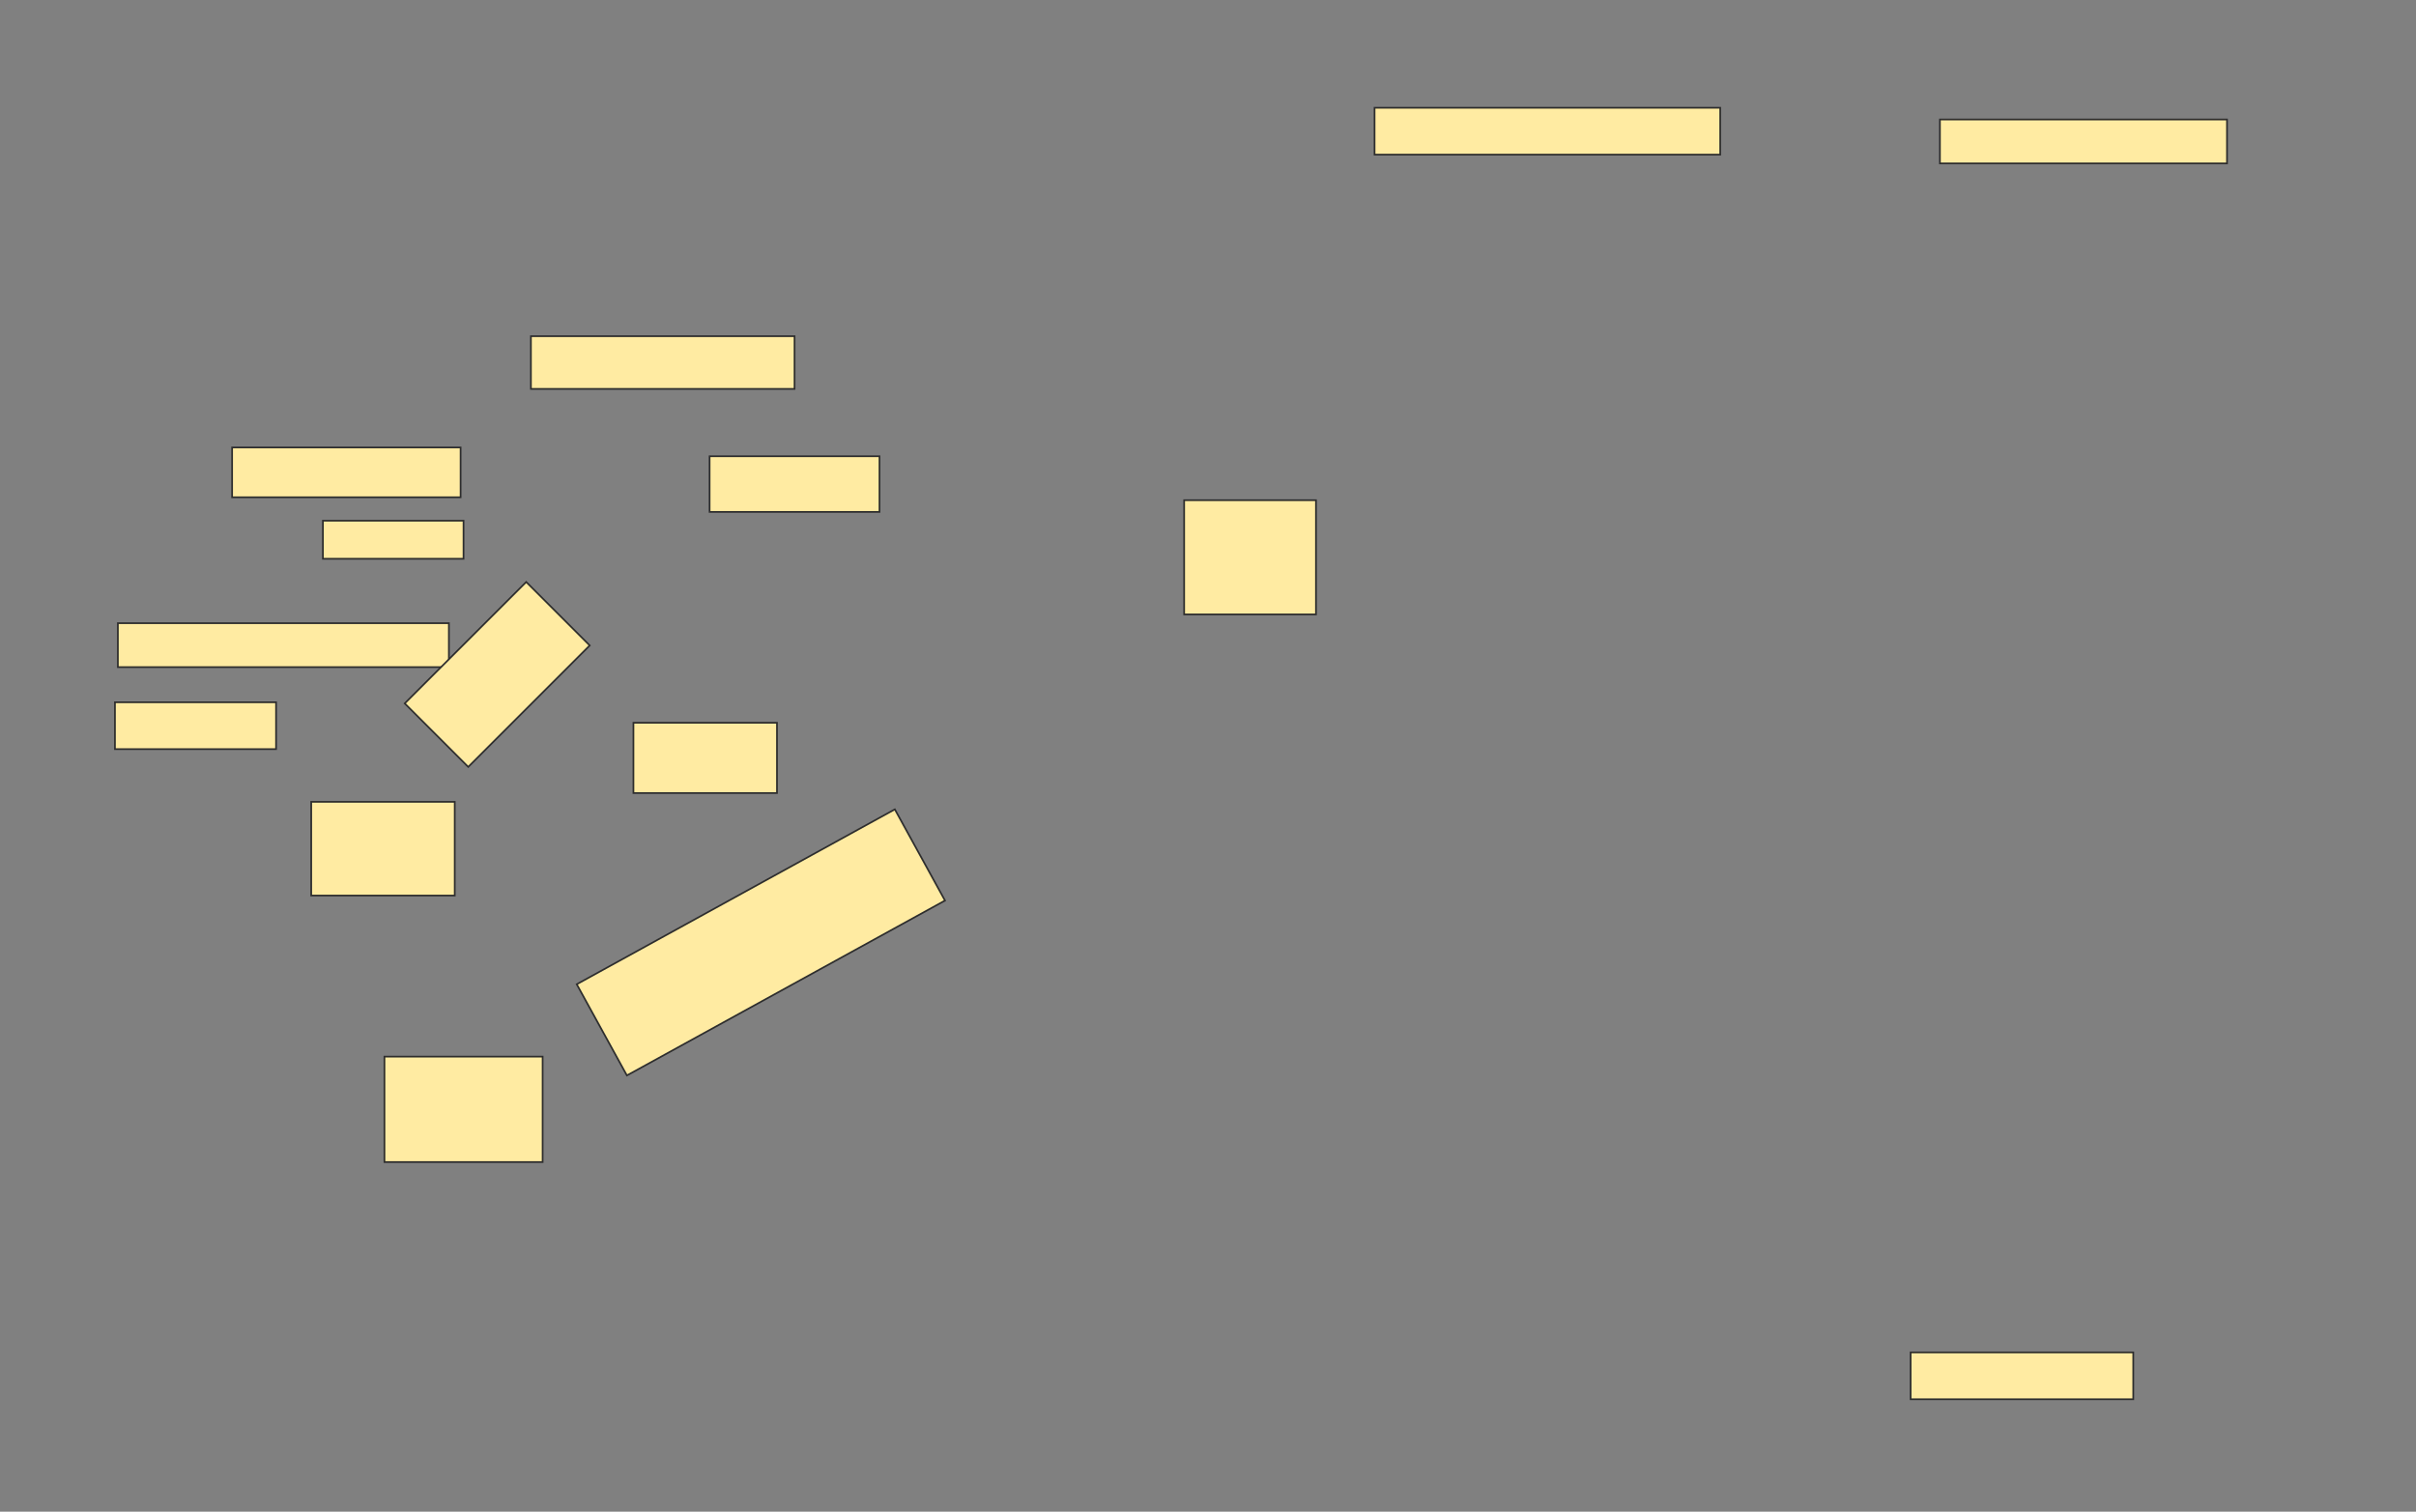 <svg xmlns="http://www.w3.org/2000/svg" width="1422" height="890">
 <rect width="100%" height="100%" fill="#808080" stroke="none"/>
 <!-- Created with Image Occlusion Enhanced -->
 <g>
  <title>Labels</title>
 </g>
 <g>
  <title>Masks</title>
  <g id="1467cadb167442739b8371d335aba4ac-ao-1">
   <rect height="32.759" width="100" y="268.621" x="417.655" stroke="#2D2D2D" fill="#FFEBA2"/>
   <rect height="41.379" width="84.483" y="425.517" x="372.828" stroke="#2D2D2D" fill="#FFEBA2"/>
   <rect height="55.172" width="84.483" y="472.069" x="183.172" stroke="#2D2D2D" fill="#FFEBA2"/>
   <rect height="62.069" width="93.103" y="622.069" x="226.276" stroke="#2D2D2D" fill="#FFEBA2"/>
   <rect stroke="#2D2D2D" transform="rotate(-28.811 447.828,554.828) " height="61.275" width="213.666" y="524.19" x="340.995" fill="#FFEBA2"/>
   <rect height="22.414" width="82.759" y="306.552" x="190.069" stroke-linecap="null" stroke-linejoin="null" stroke-dasharray="null" stroke="#2D2D2D" fill="#FFEBA2"/>
   <rect height="29.31" width="134.483" y="263.448" x="136.621" stroke-linecap="null" stroke-linejoin="null" stroke-dasharray="null" stroke="#2D2D2D" fill="#FFEBA2"/>
   <rect height="25.862" width="194.828" y="366.897" x="69.379" stroke-linecap="null" stroke-linejoin="null" stroke-dasharray="null" stroke="#2D2D2D" fill="#FFEBA2"/>
   <rect height="27.586" width="94.828" y="413.448" x="67.655" stroke-linecap="null" stroke-linejoin="null" stroke-dasharray="null" stroke="#2D2D2D" fill="#FFEBA2"/>
   <rect height="27.586" width="131.034" y="796.207" x="1124.552" stroke-linecap="null" stroke-linejoin="null" stroke-dasharray="null" stroke="#2D2D2D" fill="#FFEBA2"/>
   <rect height="67.241" width="77.586" y="294.483" x="696.965" stroke-linecap="null" stroke-linejoin="null" stroke-dasharray="null" stroke="#2D2D2D" fill="#FFEBA2"/>
   <rect height="27.586" width="203.448" y="63.448" x="809.034" stroke-linecap="null" stroke-linejoin="null" stroke-dasharray="null" stroke="#2D2D2D" fill="#FFEBA2"/>
   <rect height="25.862" width="168.966" y="70.345" x="1141.793" stroke-linecap="null" stroke-linejoin="null" stroke-dasharray="null" stroke="#2D2D2D" fill="#FFEBA2"/>
   <rect stroke="#2D2D2D" transform="rotate(-45 292.655,397.069) " height="52.857" width="101.132" y="370.641" x="242.089" stroke-linecap="null" stroke-linejoin="null" stroke-dasharray="null" fill="#FFEBA2"/>
   <rect height="31.034" width="155.172" y="197.931" x="312.483" stroke-linecap="null" stroke-linejoin="null" stroke-dasharray="null" stroke="#2D2D2D" fill="#FFEBA2"/>
  </g>
 </g>
</svg>